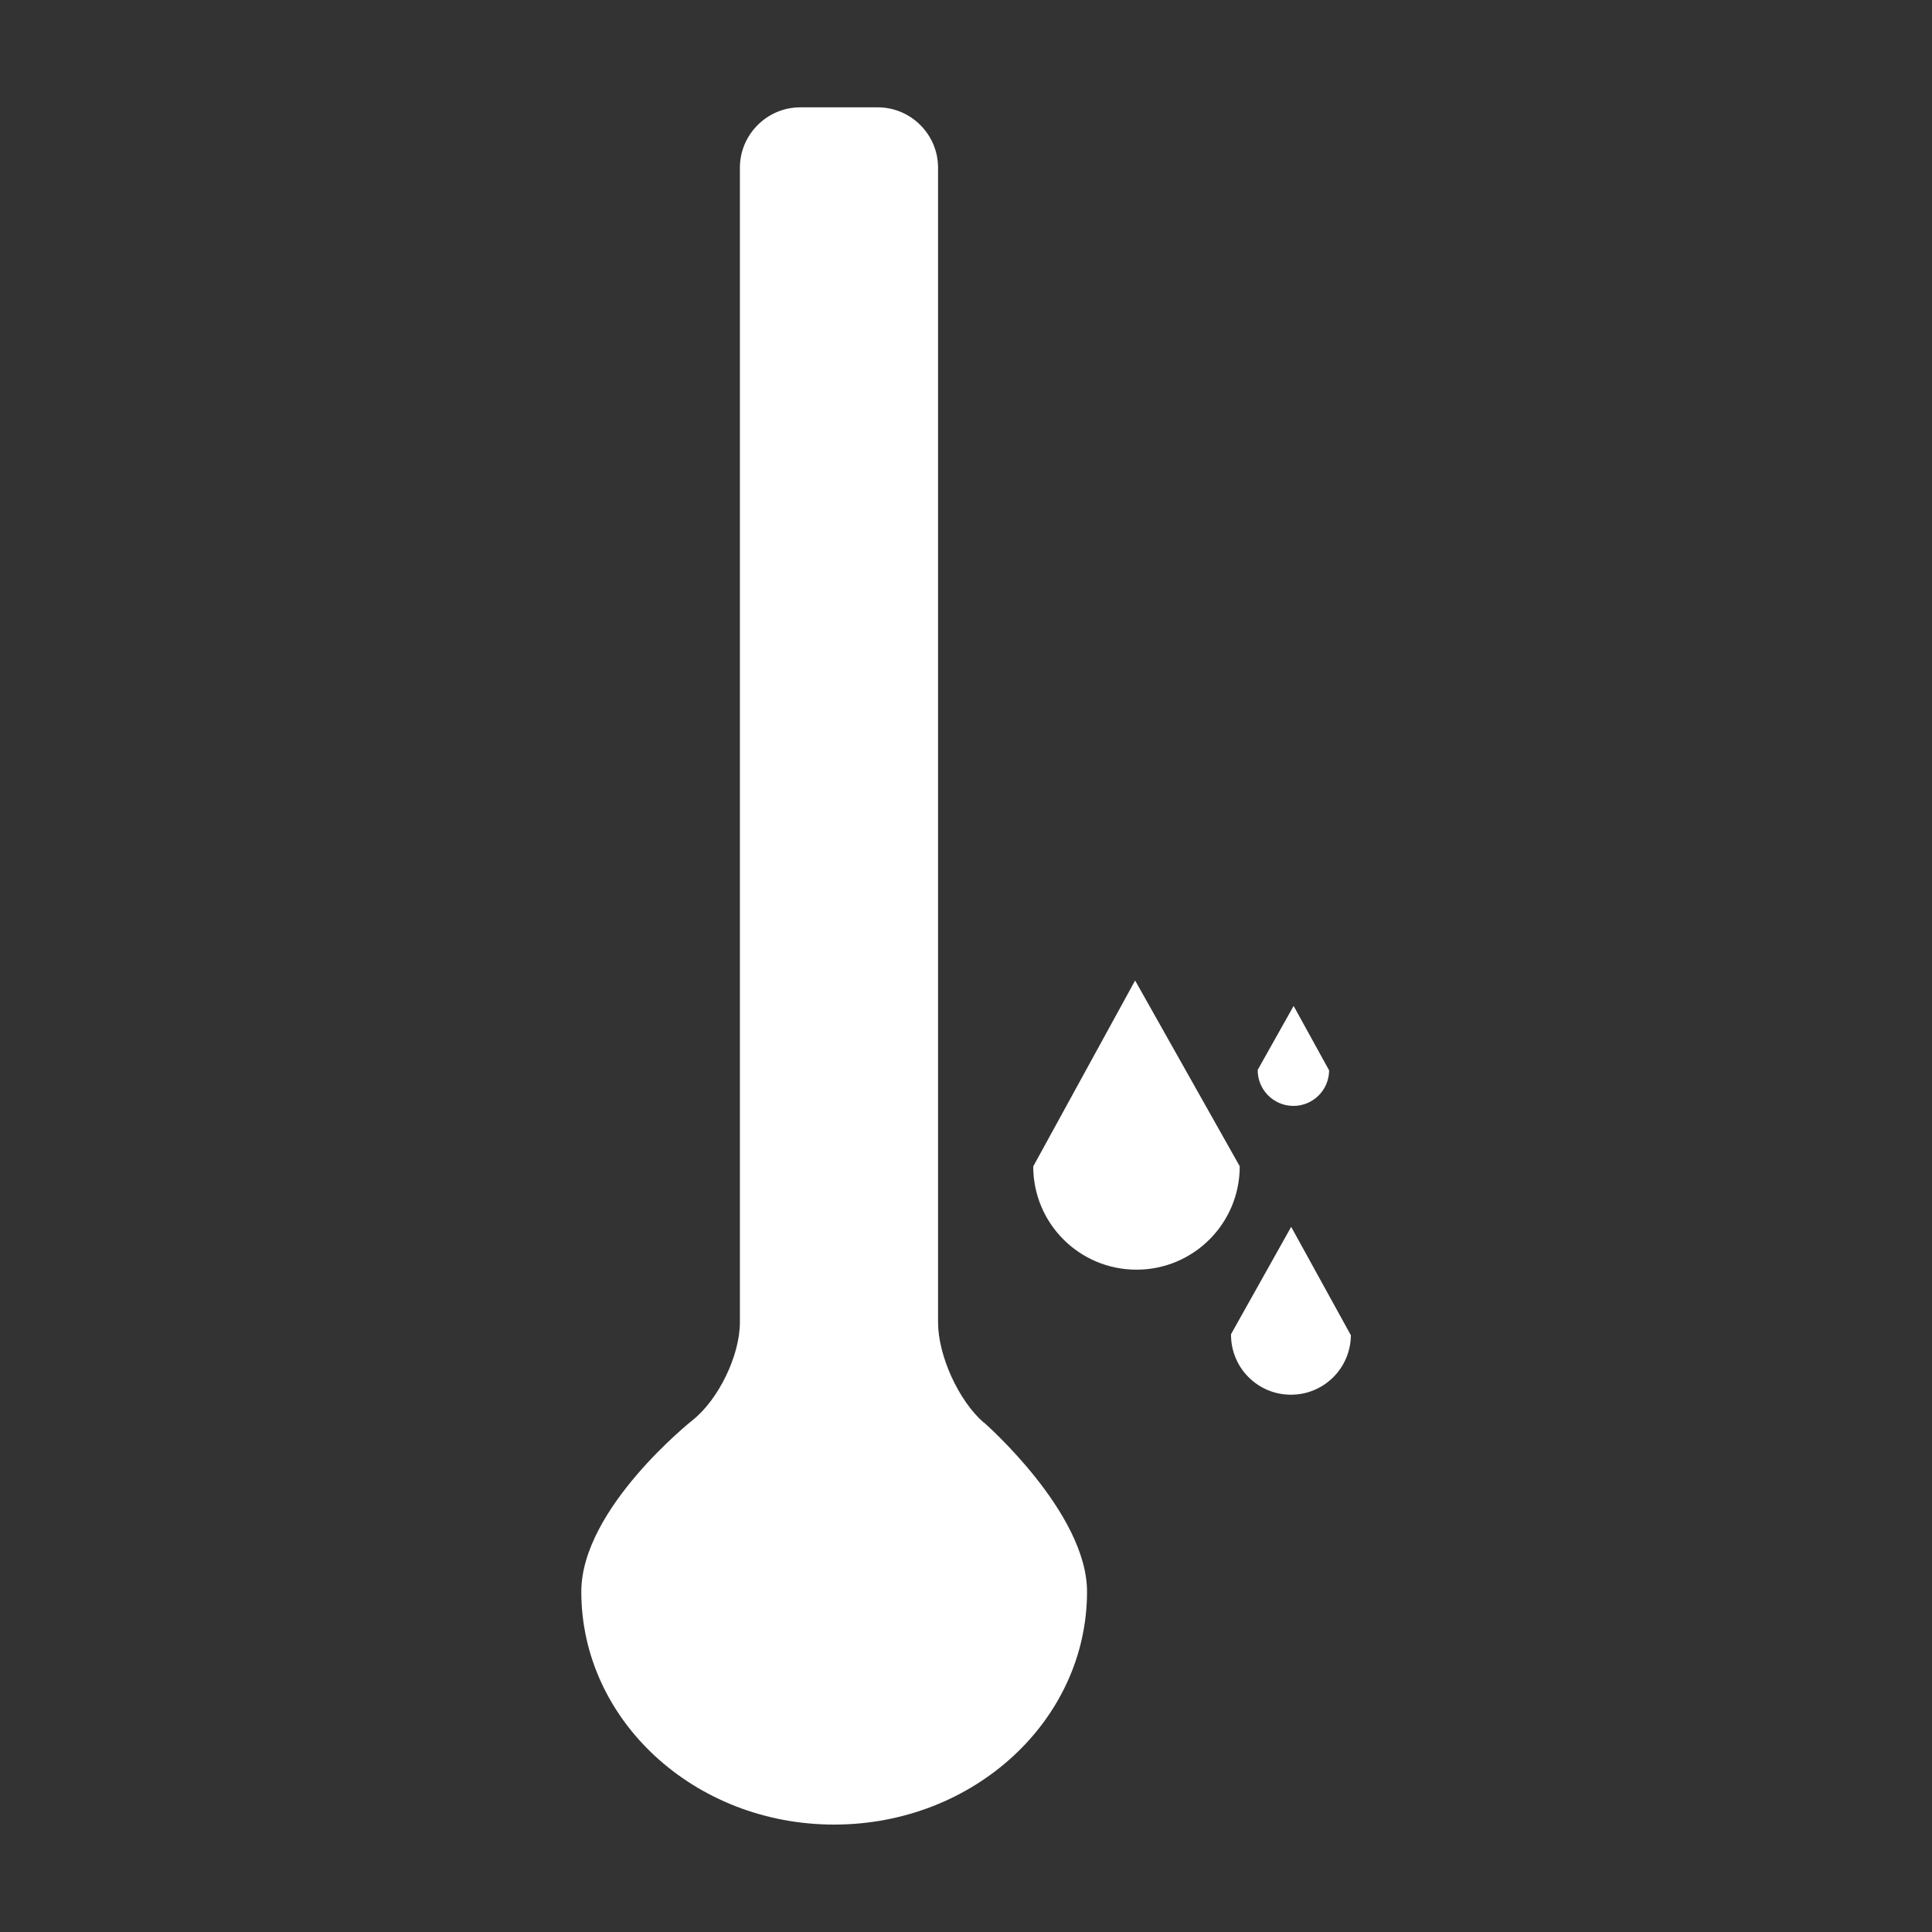 <?xml version="1.0" encoding="UTF-8"?>
<!DOCTYPE svg PUBLIC "-//W3C//DTD SVG 1.1//EN" "http://www.w3.org/Graphics/SVG/1.1/DTD/svg11.dtd">
<!-- Creator: CorelDRAW -->
<svg xmlns="http://www.w3.org/2000/svg" xml:space="preserve" width="31.55mm" height="31.55mm" version="1.1" style="shape-rendering:geometricPrecision; text-rendering:geometricPrecision; image-rendering:optimizeQuality; fill-rule:evenodd; clip-rule:evenodd"
viewBox="0 0 212.94 212.94"
 xmlns:xlink="http://www.w3.org/1999/xlink"
 xmlns:xodm="http://www.corel.com/coreldraw/odm/2003">
 <rect x="0" y="0" width="212.94" height="212.94" fill="#333333" stroke="none"/>
 <defs>
  <style type="text/css">
   <![CDATA[
    .fil1 {fill:none}
    .fil0 {fill:white;fill-rule:nonzero}
   ]]>
  </style>
   <clipPath id="id0">
    <path d="M212.94 212.94l-212.94 0 0 -212.94 212.94 0 0 212.94z"/>
   </clipPath>
 </defs>
 <g id="Capa_x0020_1">
  <g>
  </g>
  <g style="clip-path:url(#id0)">
   <g id="_3138939706656">
    <g>
     <path class="fil0" d="M108.41 156.78c-2.76,-2.41 -5.02,-7.37 -5.02,-11.04l0 -127.26c0,-3.66 -2.99,-6.65 -6.65,-6.65l-8.54 0c-3.66,0 -6.65,3 -6.65,6.65l-0 127.25c0,3.67 -2.35,8.52 -5.22,10.8 0,0 -12.26,9.71 -12.26,18.9 0,14.18 12.48,25.67 27.87,25.67 15.39,0 27.87,-11.49 27.87,-25.67 0,-8.74 -11.38,-18.66 -11.38,-18.66l0 0z"/>
     <path class="fil0" d="M100.63 48.81c0,3.66 -3,6.66 -6.66,6.66l-2.91 0c-3.66,0 -6.66,-3 -6.66,-6.66l0 -27.43c0,-3.66 3,-6.66 6.66,-6.66l2.91 0c3.66,0 6.66,3 6.66,6.66l0 27.43z"/>
     <path class="fil0" d="M136.64 128.56c0,6.29 -5.09,11.38 -11.38,11.38 -6.29,0 -11.38,-5.09 -11.38,-11.38l11.23 -20.49 11.54 20.49z"/>
     <path class="fil0" d="M148.89 147.18c-0.04,3.65 -3.02,6.58 -6.67,6.54 -3.65,-0.03 -6.58,-3.02 -6.54,-6.67l6.63 -11.83 6.58 11.95z"/>
     <path class="fil0" d="M146.49 117.99c-0.02,2.18 -1.8,3.92 -3.97,3.9 -2.17,-0.02 -3.92,-1.8 -3.9,-3.97l3.96 -7.05 3.92 7.12z"/>
     <path class="fil0" d="M108.17 180.71c-0.22,-0 -0.02,-0 0.42,-0 0.44,0 -0.52,2.69 -2.14,5.97l-0.53 1.07c-1.61,3.28 -5.34,5.98 -8.28,5.98l-5.35 0 -5.34 0c-2.94,0 -6.67,-2.69 -8.29,-5.98l-0.53 -1.07c-1.62,-3.28 -2.58,-5.97 -2.13,-5.97 0.45,0 3.81,0 7.48,0l18.43 0c3.66,0 6.48,0 6.26,0l0 0z"/>
     <g>
      <path class="fil0" d="M89.87 177.82c-4.24,-0.25 -6.67,-1.61 -8.83,-5.73 -2.17,-4.12 -1.91,-5.7 0.28,-10.52l0.13 0.02c5.11,0.92 6.55,1.62 8.7,5.71 2.18,4.11 1.93,6.89 -0.27,10.52l0 0zm0 0l0 0 0 0z"/>
     </g>
     <g>
      <path class="fil0" d="M94.84 166.09c-1.89,-0.1 -2.97,-0.72 -3.94,-2.55 -0.97,-1.84 -0.85,-2.54 0.12,-4.69l0.06 0c2.28,0.41 2.92,0.72 3.87,2.54 0.97,1.83 0.86,3.07 -0.12,4.69l0.01 -0zm0 0l0 0 0 0z"/>
     </g>
     <g>
      <path class="fil0" d="M97.28 177.82c-1.93,-2.37 -2.38,-4.33 -1.25,-7.48 1.14,-3.15 2.11,-3.78 5.73,-4.96l0.05 0.08c2,3.16 2.31,4.27 1.19,7.39 -1.13,3.15 -2.73,4.37 -5.73,4.96l0 0.01zm0 0l0 0 0 0z"/>
     </g>
    </g>
   </g>
  </g>
  <polygon class="fil1" points="212.94,212.94 -0,212.94 -0,0 212.94,0 "/>
 </g>
</svg>
